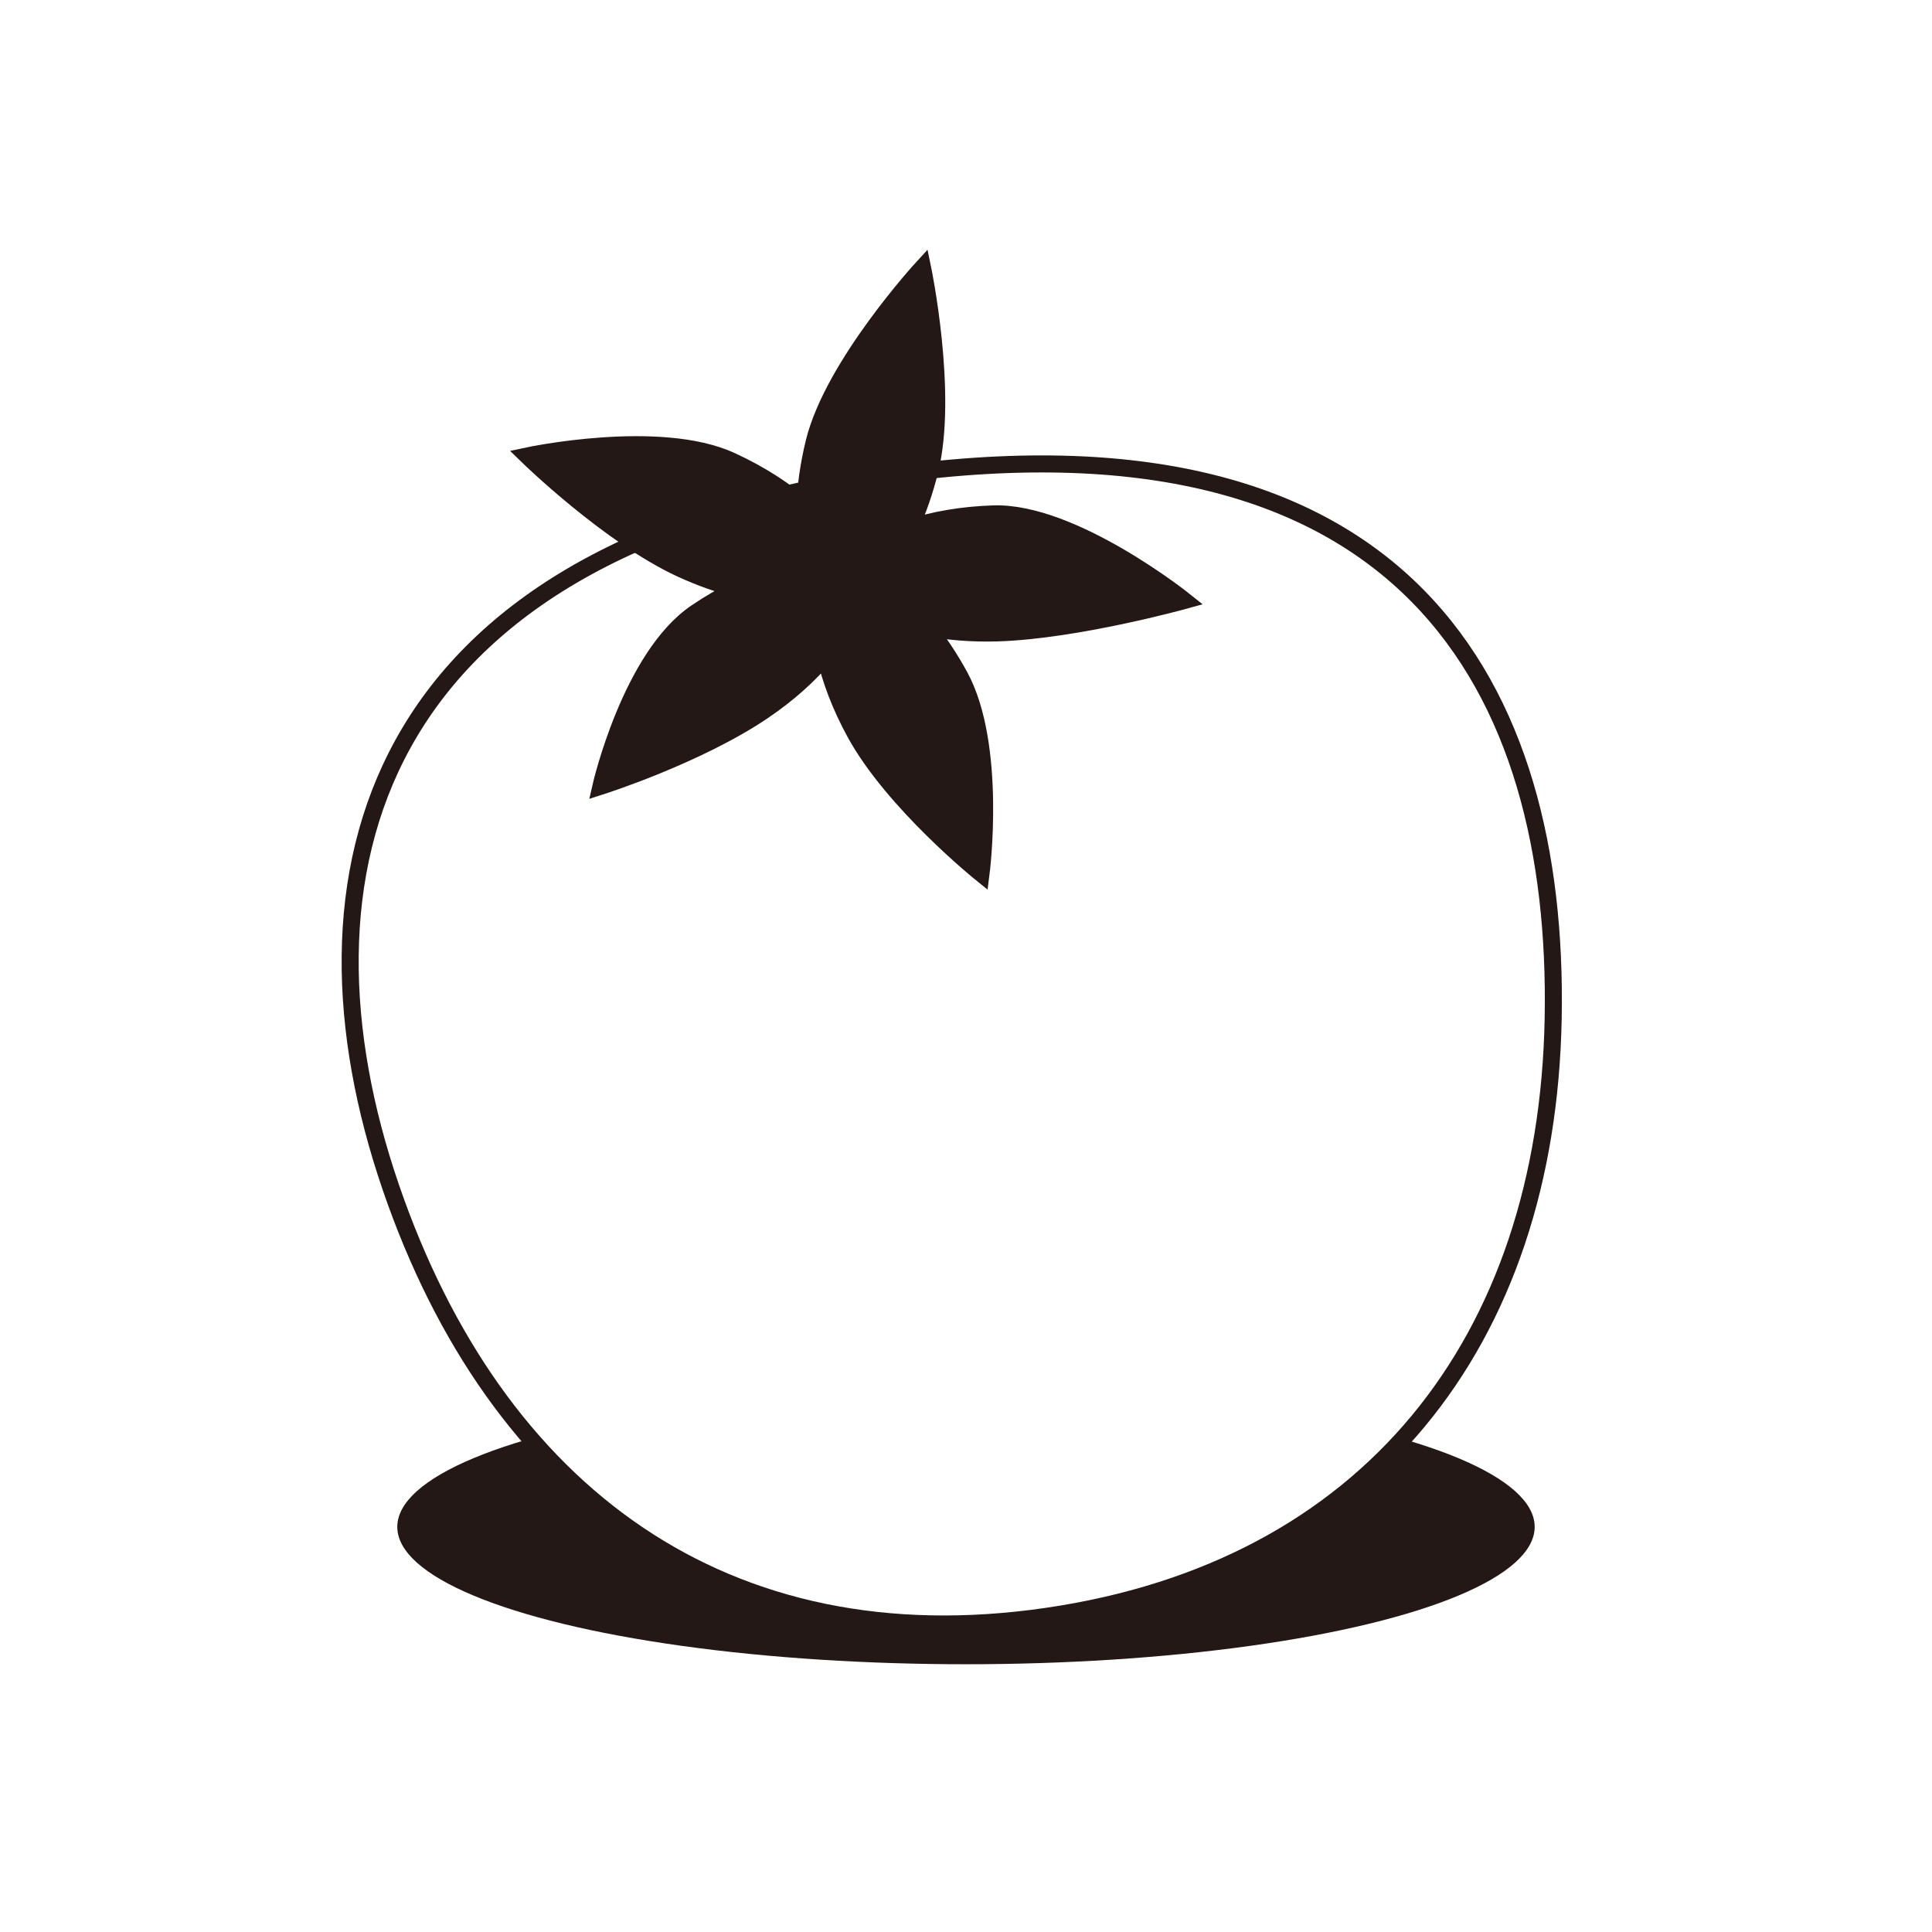 <?xml version="1.0" encoding="UTF-8"?>
<svg id="_レイヤー_2" data-name="レイヤー 2" xmlns="http://www.w3.org/2000/svg" viewBox="0 0 566.93 566.93">
  <defs>
    <style>
      .cls-1, .cls-2 {
        fill: #fff;
      }

      .cls-1, .cls-3 {
        stroke: #231815;
        stroke-miterlimit: 10;
        stroke-width: 5px;
      }

      .cls-4, .cls-3 {
        fill: #231815;
      }
    </style>
  </defs>
  <g id="_レイヤー_1-2" data-name="レイヤー 1">
    <g>
      <rect class="cls-2" width="566.93" height="566.93"/>
      <ellipse class="cls-4" cx="283.46" cy="448.05" rx="166.88" ry="40.31"/>
      <path class="cls-1" d="M455.77,298.7c-1.74,95.17-54.39,161.87-148.58,175.59-94.19,13.72-161.63-35.86-192.51-125.89-31.26-91.12-6.97-186.63,143.77-208.6,155.14-22.6,199.07,62.97,197.32,158.9Z"/>
      <path class="cls-3" d="M292.65,185.72c23.26-.73,54.87-9.5,54.87-9.5,0,0-32.7-26.15-55.96-25.42-9.2.29-17.66,1.78-24.53,4.07,2.3-4.98,4.3-10.67,5.82-16.82,5.58-22.6-2.13-59.49-2.13-59.49,0,0-26.21,28.52-31.79,51.11-1.68,6.82-2.57,13.42-2.75,19.38-5.49-4.97-12.94-9.84-21.62-13.83-21.14-9.72-59.79-1.44-59.79-1.44,0,0,24.05,23.46,45.19,33.18,5.6,2.57,11.14,4.51,16.34,5.82-3.94,1.91-7.98,4.23-11.99,6.95-19.28,13.04-27.97,50.97-27.97,50.97,0,0,28.27-8.99,47.55-22.03,7.46-5.04,13.7-10.69,18.25-16.18,1.54,6.92,4.49,14.74,8.77,22.57,11.15,20.43,36.98,41.24,36.98,41.24,0,0,4.84-37.54-6.31-57.97-2.89-5.29-6.09-10.07-9.41-14.17,6.09,1.2,13.06,1.78,20.46,1.55Z"/>
    </g>
  </g>
</svg>